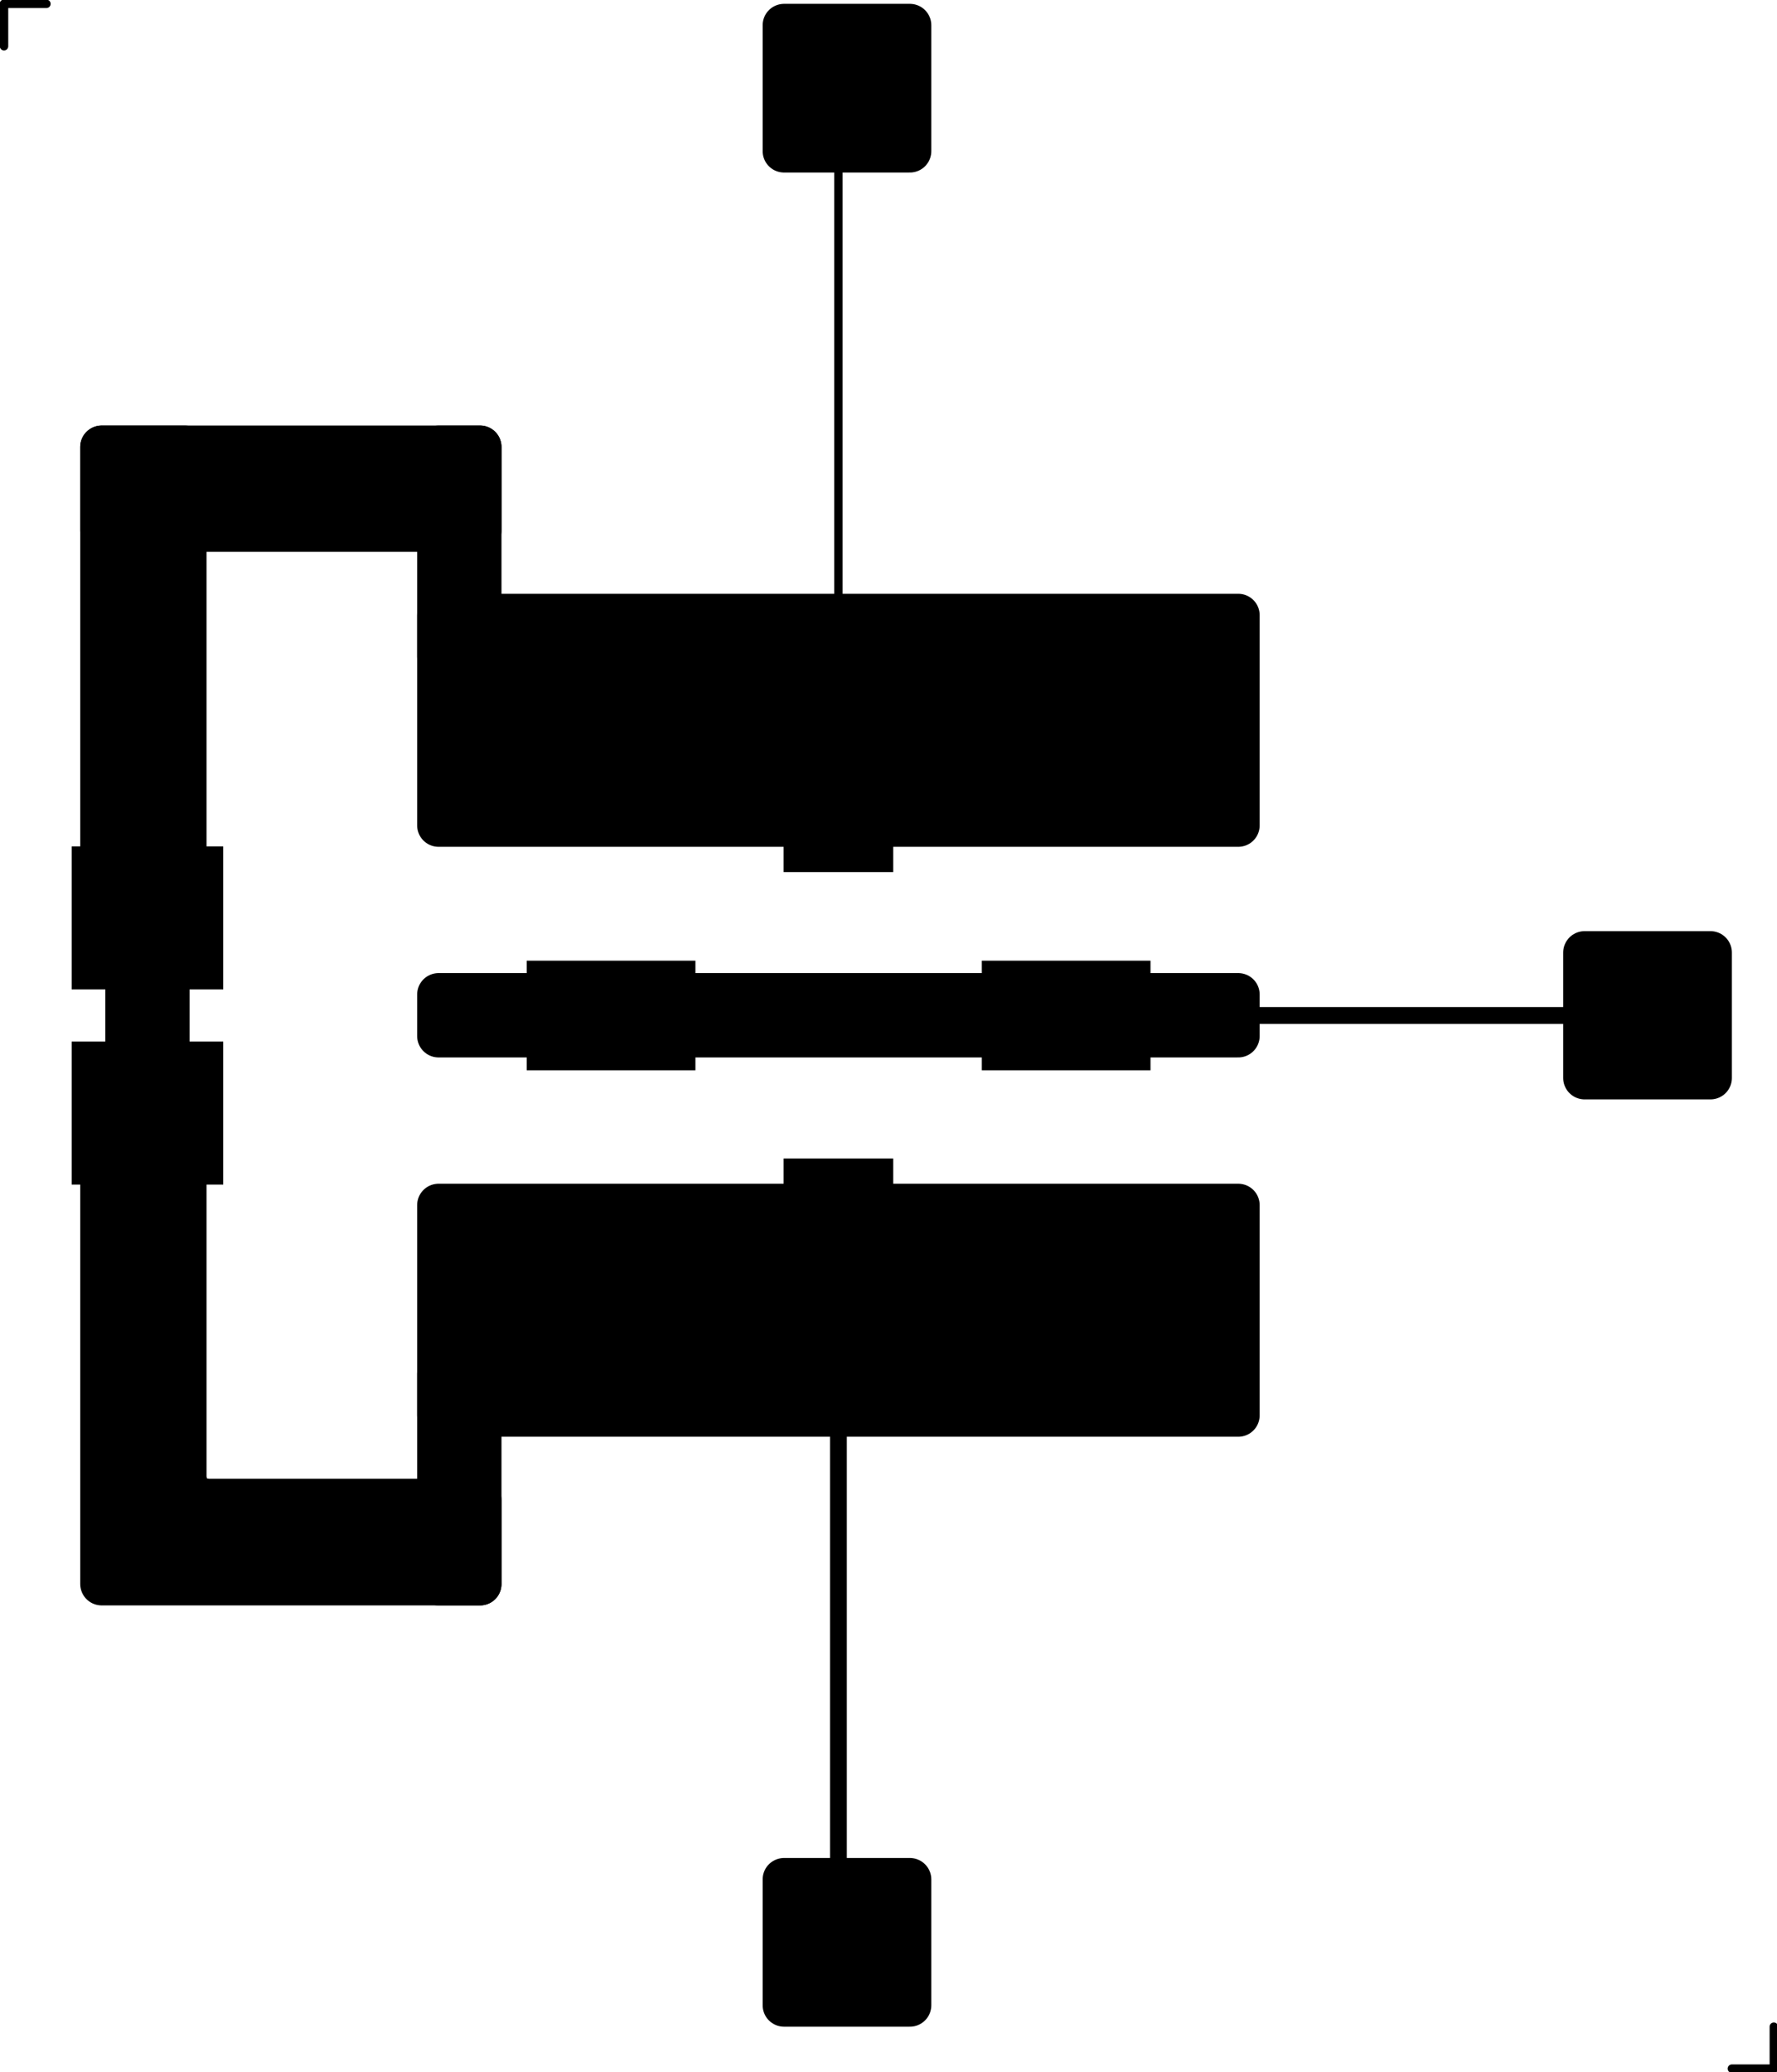 <?xml version="1.0" standalone="no"?>
 <!DOCTYPE svg PUBLIC "-//W3C//DTD SVG 1.1//EN" 
 "http://www.w3.org/Graphics/SVG/1.1/DTD/svg11.dtd"> 
<svg xmlns="http://www.w3.org/2000/svg" version="1.1" 
    width="1.054cm" height="1.229cm" viewBox="0 0 4150 4840 ">
<title>SVG Picture created as local_oscillator_test-F.Cu.svg date 2020/04/09 22:19:42 </title>
  <desc>Picture generated by PCBNEW </desc>
<g style="fill:#000000; fill-opacity:1;stroke:#000000; stroke-opacity:1;
stroke-linecap:round; stroke-linejoin:round; "
 transform="translate(0 0) scale(1 1)">
</g>
<g style="fill:#000000; fill-opacity:0.0; 
stroke:#000000; stroke-width:-0; stroke-opacity:1; 
stroke-linecap:round; stroke-linejoin:round;">
</g>
<g style="fill:#000000; fill-opacity:0.0; 
stroke:#000000; stroke-width:0; stroke-opacity:1; 
stroke-linecap:round; stroke-linejoin:round;">
</g>
<g style="fill:#000000; fill-opacity:1.0; 
stroke:#000000; stroke-width:0; stroke-opacity:1; 
stroke-linecap:round; stroke-linejoin:round;">
<polyline style="fill-rule:evenodd;"
points="1830,2037
1830,1643
2086,1643
2086,2037
1830,2037
" /> 
<polyline style="fill-rule:evenodd;"
points="2293,2244
2687,2244
2687,2500
2293,2500
2293,2244
" /> 
<polyline style="fill-rule:evenodd;"
points="2086,2706
2086,3100
1830,3100
1830,2706
2086,2706
" /> 
<polyline style="fill-rule:evenodd;"
points="1624,2500
1230,2500
1230,2244
1624,2244
1624,2500
" /> 
<polyline style="fill-rule:evenodd;"
points="521,2767
167,2767
167,2433
521,2433
521,2767
" /> 
<polyline style="fill-rule:evenodd;"
points="521,2311
167,2311
167,1977
521,1977
521,2311
" /> 
</g>
<g style="fill:#000000; fill-opacity:1.0; 
stroke:#000000; stroke-width:19.685; stroke-opacity:1; 
stroke-linecap:round; stroke-linejoin:round;">
</g>
<g style="fill:#000000; fill-opacity:0.0; 
stroke:#000000; stroke-width:19.685; stroke-opacity:1; 
stroke-linecap:round; stroke-linejoin:round;">
<path d="M9 108
L9 9
" />
<path d="M9 9
L108 9
" />
<path d="M4143 4734
L4143 4832
" />
<path d="M4143 4832
L4045 4832
" />
<path d="M1958 305
L1958 1387
" />
</g>
<g style="fill:#000000; fill-opacity:0.0; 
stroke:#000000; stroke-width:39.37; stroke-opacity:1; 
stroke-linecap:round; stroke-linejoin:round;">
<path d="M3730 2372
L2647 2372
" />
<path d="M1958 3356
L1958 4438
" />
</g>
<g style="fill:#000000; fill-opacity:0.0; 
stroke:#000000; stroke-width:196.85; stroke-opacity:1; 
stroke-linecap:round; stroke-linejoin:round;">
<path d="M344 2144
L344 2600
" />
</g>
<g style="fill:#000000; fill-opacity:1.0; 
stroke:#000000; stroke-width:100; stroke-opacity:1; 
stroke-linecap:round; stroke-linejoin:round;">
<polyline style="fill-rule:evenodd;"
points="432,2125
237,2125
237,1044
432,1044
432,2125
" /> 
<polyline style="fill-rule:evenodd;"
points="2125,353
1831,353
1831,59
2125,59
2125,353
" /> 
<polyline style="fill-rule:evenodd;"
points="1121,1534
1024,1534
1024,1044
1121,1044
1121,1534
" /> 
<polyline style="fill-rule:evenodd;"
points="432,3454
436,3473
446,3490
463,3500
482,3504
1121,3504
1121,3700
237,3700
237,2618
432,2618
432,3454
" /> 
<polyline style="fill-rule:evenodd;"
points="3995,2518
3701,2518
3701,2225
3995,2225
3995,2518
" /> 
<polyline style="fill-rule:evenodd;"
points="2892,2420
1024,2420
1024,2323
2892,2323
2892,2420
" /> 
<polyline style="fill-rule:evenodd;"
points="1121,1239
237,1239
237,1044
1121,1044
1121,1239
" /> 
<polyline style="fill-rule:evenodd;"
points="2125,4684
1831,4684
1831,4390
2125,4390
2125,4684
" /> 
<polyline style="fill-rule:evenodd;"
points="1121,3700
1024,3700
1024,3209
1121,3209
1121,3700
" /> 
<polyline style="fill-rule:evenodd;"
points="2892,3306
1024,3306
1024,2815
2892,2815
2892,3306
" /> 
<polyline style="fill-rule:evenodd;"
points="2892,1928
1024,1928
1024,1437
2892,1437
2892,1928
" /> 
</g>
<g style="fill:#FFFFFF; fill-opacity:1.0; 
stroke:#FFFFFF; stroke-width:100; stroke-opacity:1; 
stroke-linecap:round; stroke-linejoin:round;">
</g>
<g style="fill:#000000; fill-opacity:1.0; 
stroke:#000000; stroke-width:100; stroke-opacity:1; 
stroke-linecap:round; stroke-linejoin:round;">
</g> 
</svg>
